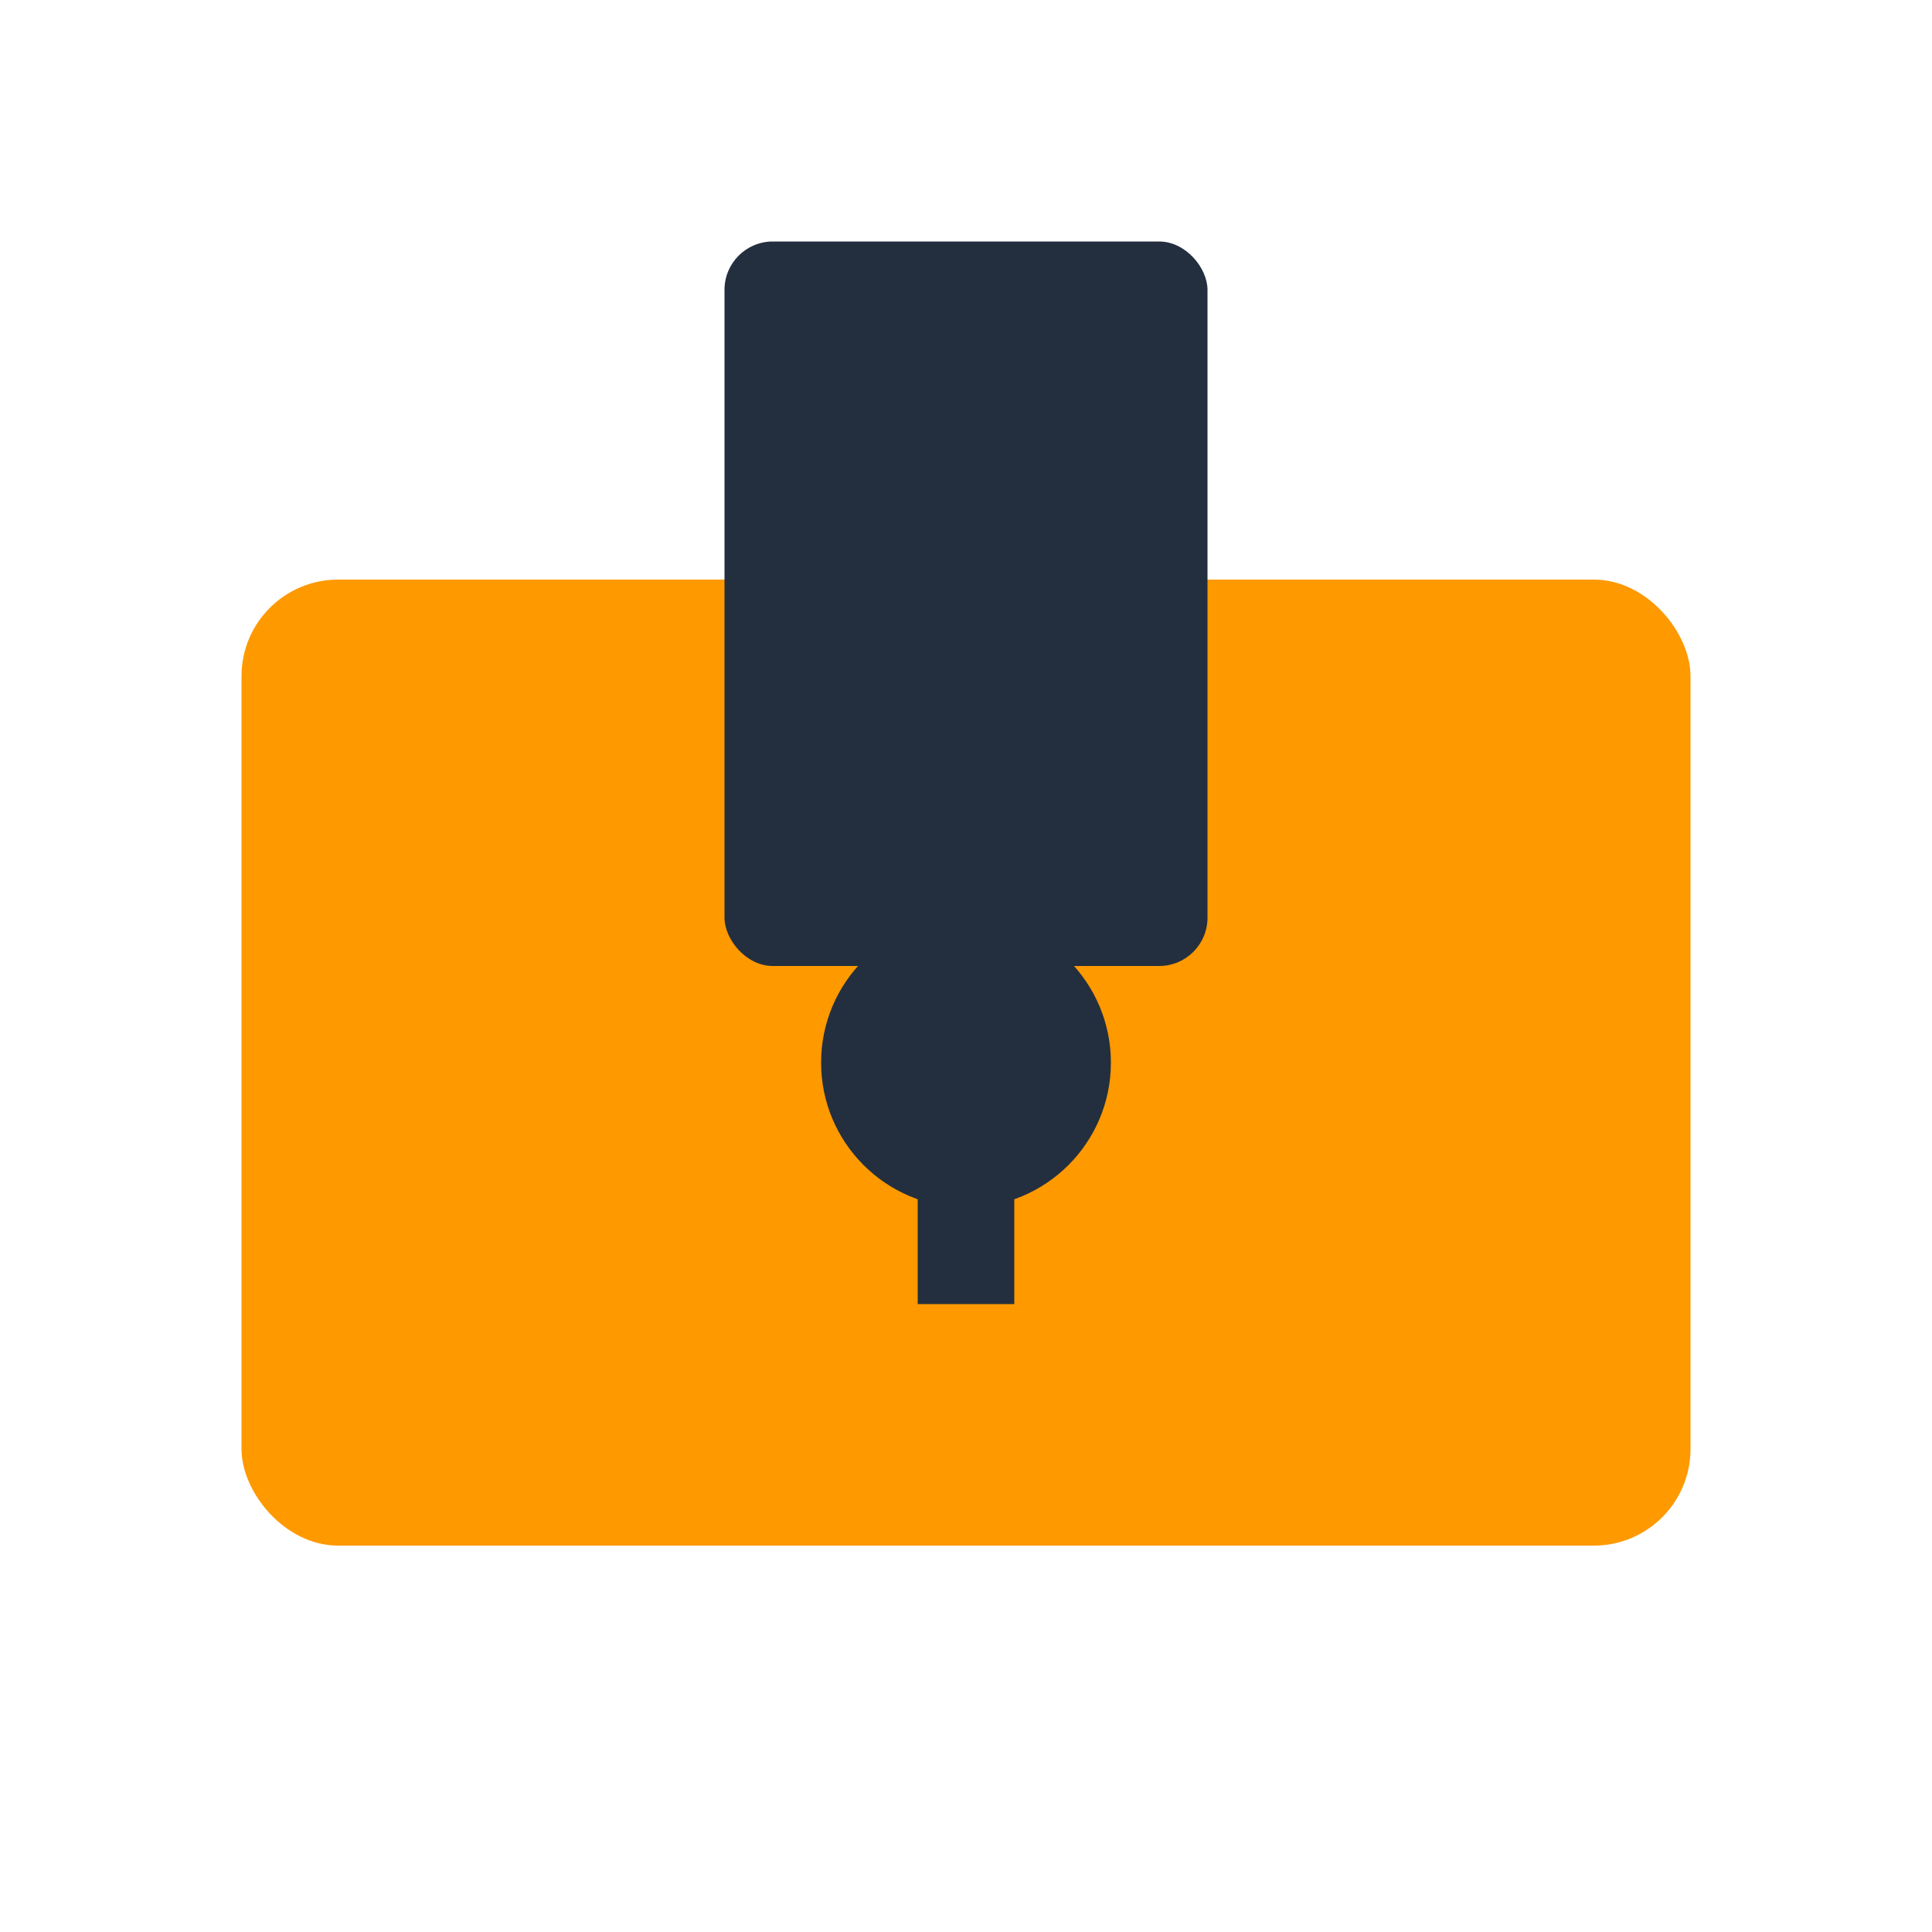 <?xml version="1.0" encoding="UTF-8" standalone="no"?>
<svg width="40" height="40" viewBox="0 0 40 40" xmlns="http://www.w3.org/2000/svg">
  <rect x="5" y="12" width="30" height="20" rx="2" fill="#FF9900"/>
  <rect x="15" y="5" width="10" height="15" rx="1" fill="#232F3E"/>
  <circle cx="20" cy="22" r="3" fill="#232F3E"/>
  <rect x="19" y="22" width="2" height="5" fill="#232F3E"/>
</svg> 